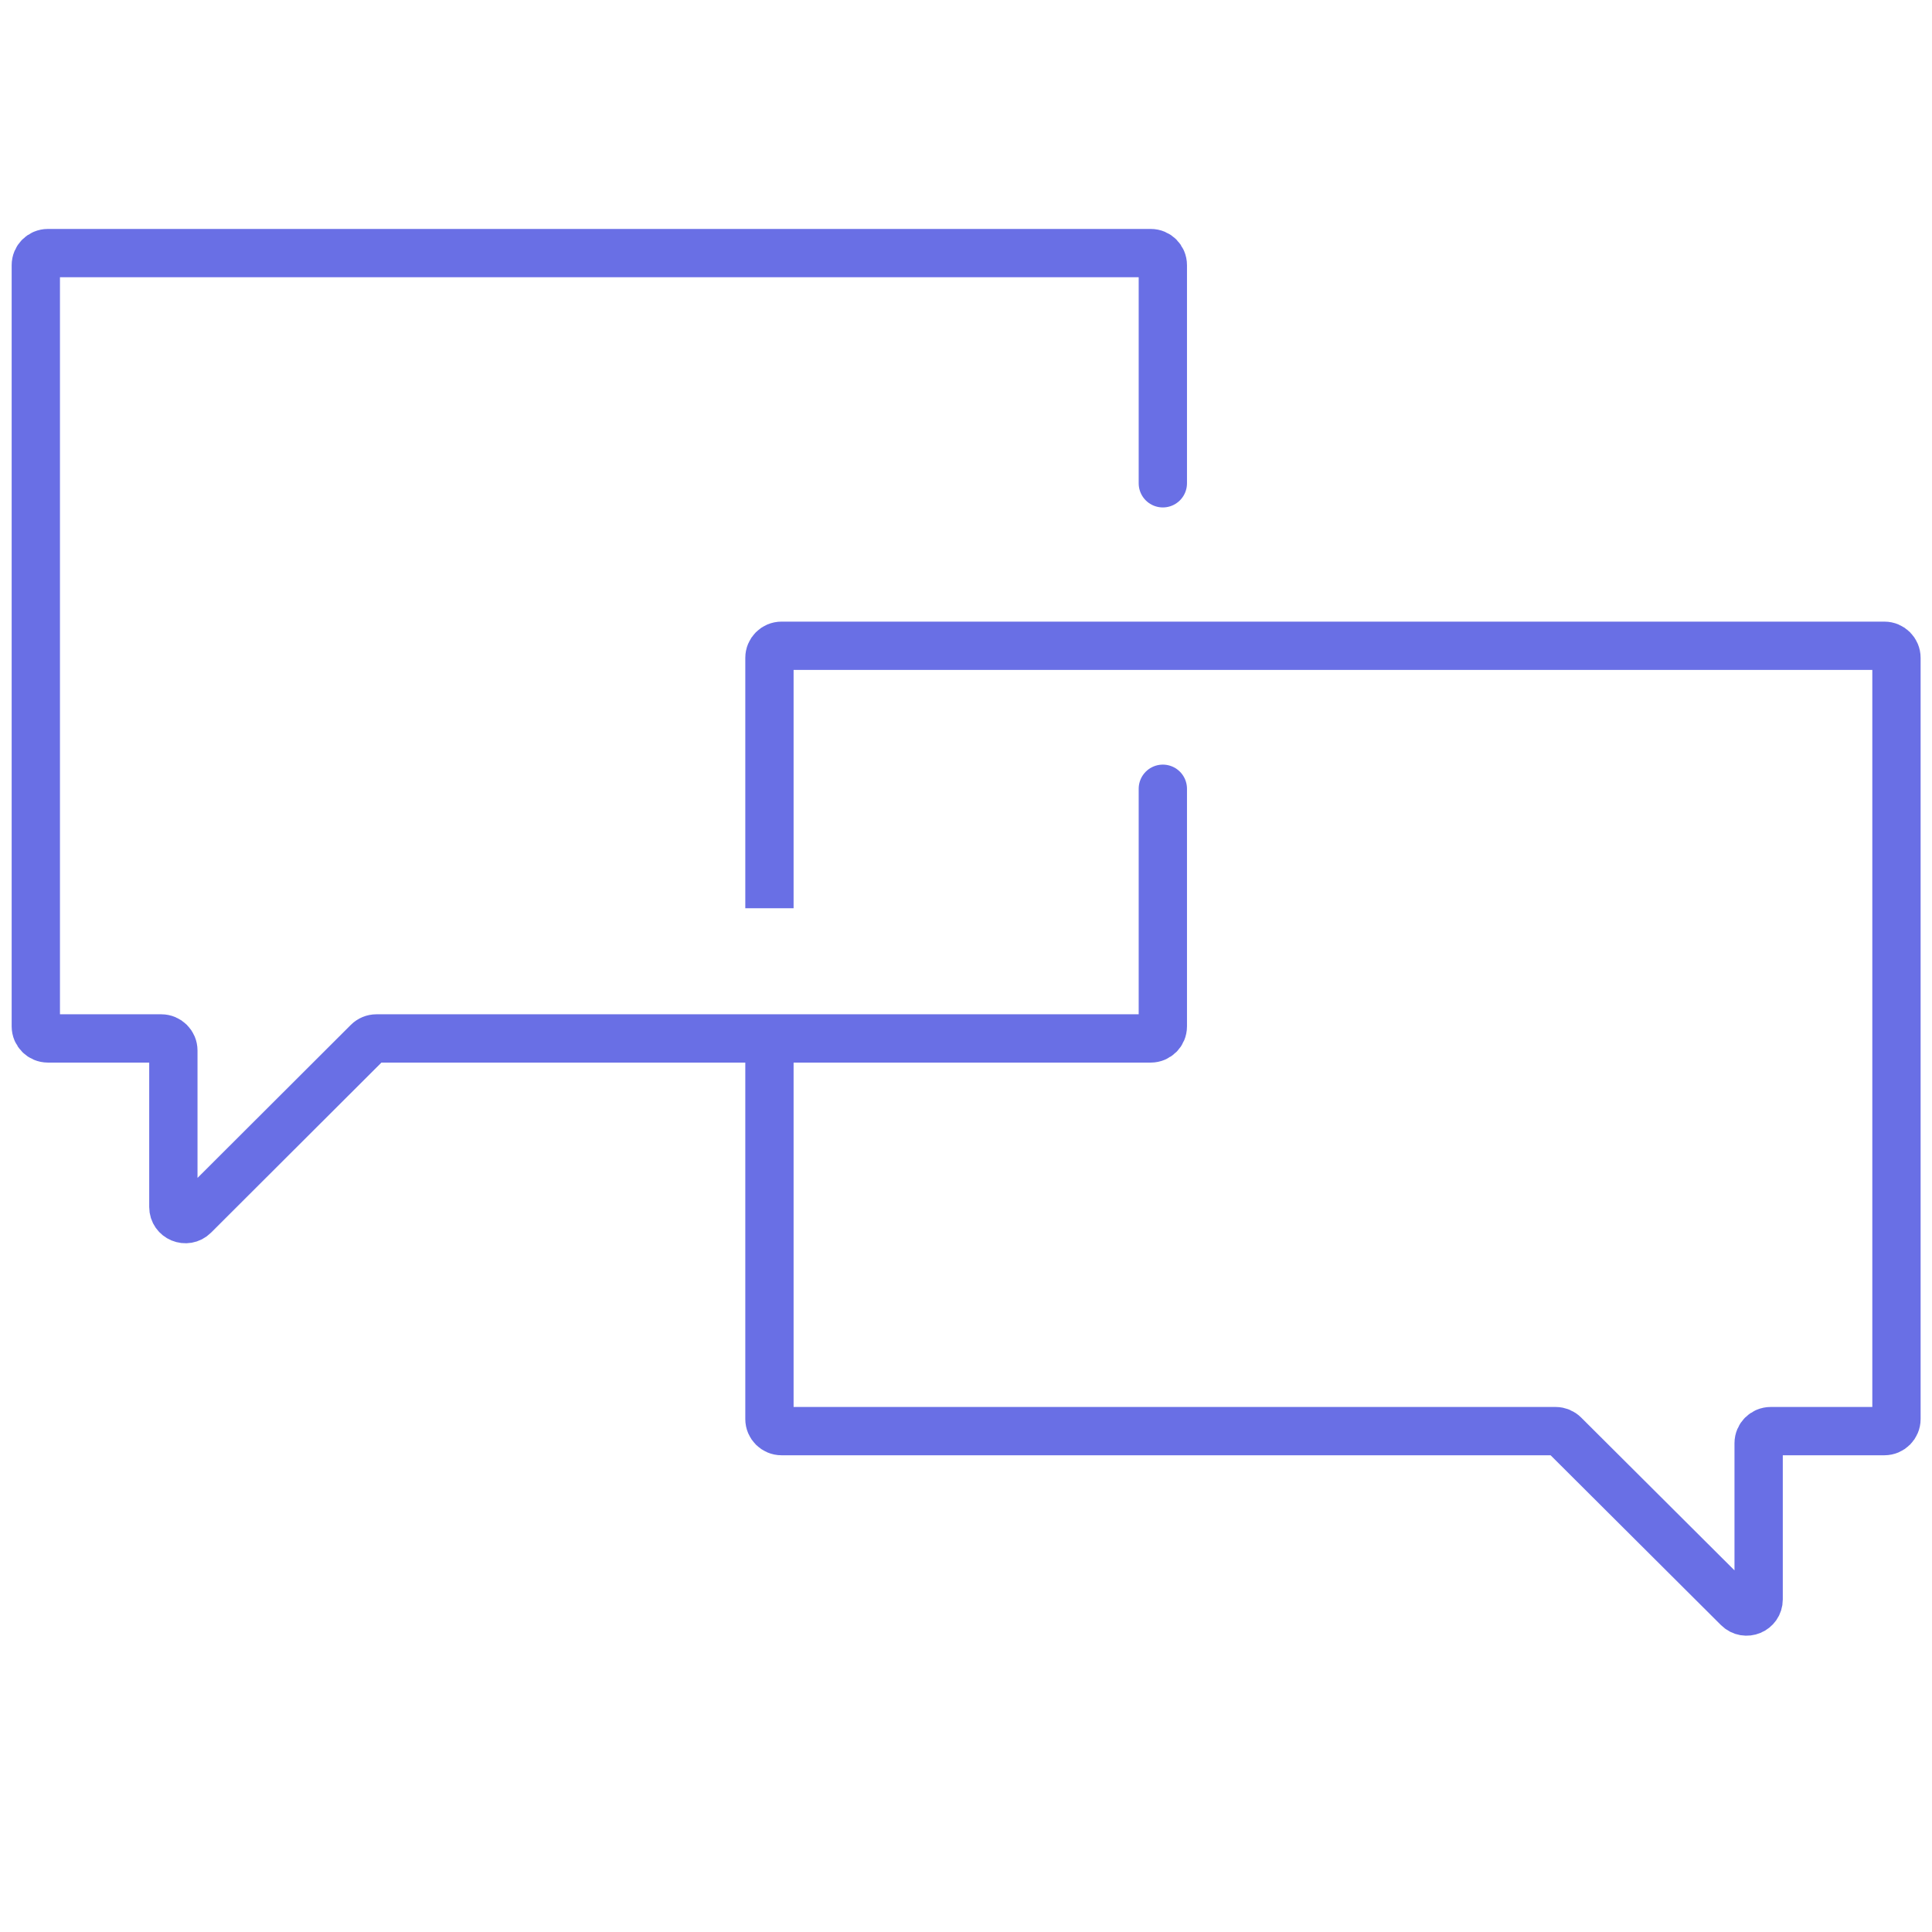 <svg width="160" height="160" viewBox="0 0 160 160" fill="none" xmlns="http://www.w3.org/2000/svg">
<path d="M96.301 40.024V21.96C96.301 21.408 95.853 20.96 95.301 20.96H3.966C3.414 20.96 2.966 21.408 2.966 21.96V84.999C2.966 85.552 3.414 85.999 3.966 85.999H13.357C13.91 85.999 14.357 86.447 14.357 86.999V99.96C14.357 100.851 15.434 101.297 16.064 100.668L30.467 86.292C30.654 86.104 30.908 85.999 31.173 85.999H95.301C95.853 85.999 96.301 85.552 96.301 84.999V65.322" stroke="#696FE5" stroke-width="4" stroke-miterlimit="10" stroke-linecap="round"/>
<path d="M63.722 73.216V54.48C63.722 53.928 64.169 53.48 64.722 53.48H156.057C156.609 53.48 157.057 53.928 157.057 54.48V117.519C157.057 118.071 156.609 118.519 156.057 118.519H146.643C146.09 118.519 145.643 118.967 145.643 119.519V132.46C145.643 133.35 144.567 133.796 143.937 133.168L129.533 118.811C129.346 118.624 129.092 118.519 128.827 118.519H64.722C64.169 118.519 63.722 118.071 63.722 117.519V86.672" stroke="#696FE5" stroke-width="4" stroke-miterlimit="10" stroke-linecap="square"/>
</svg>
